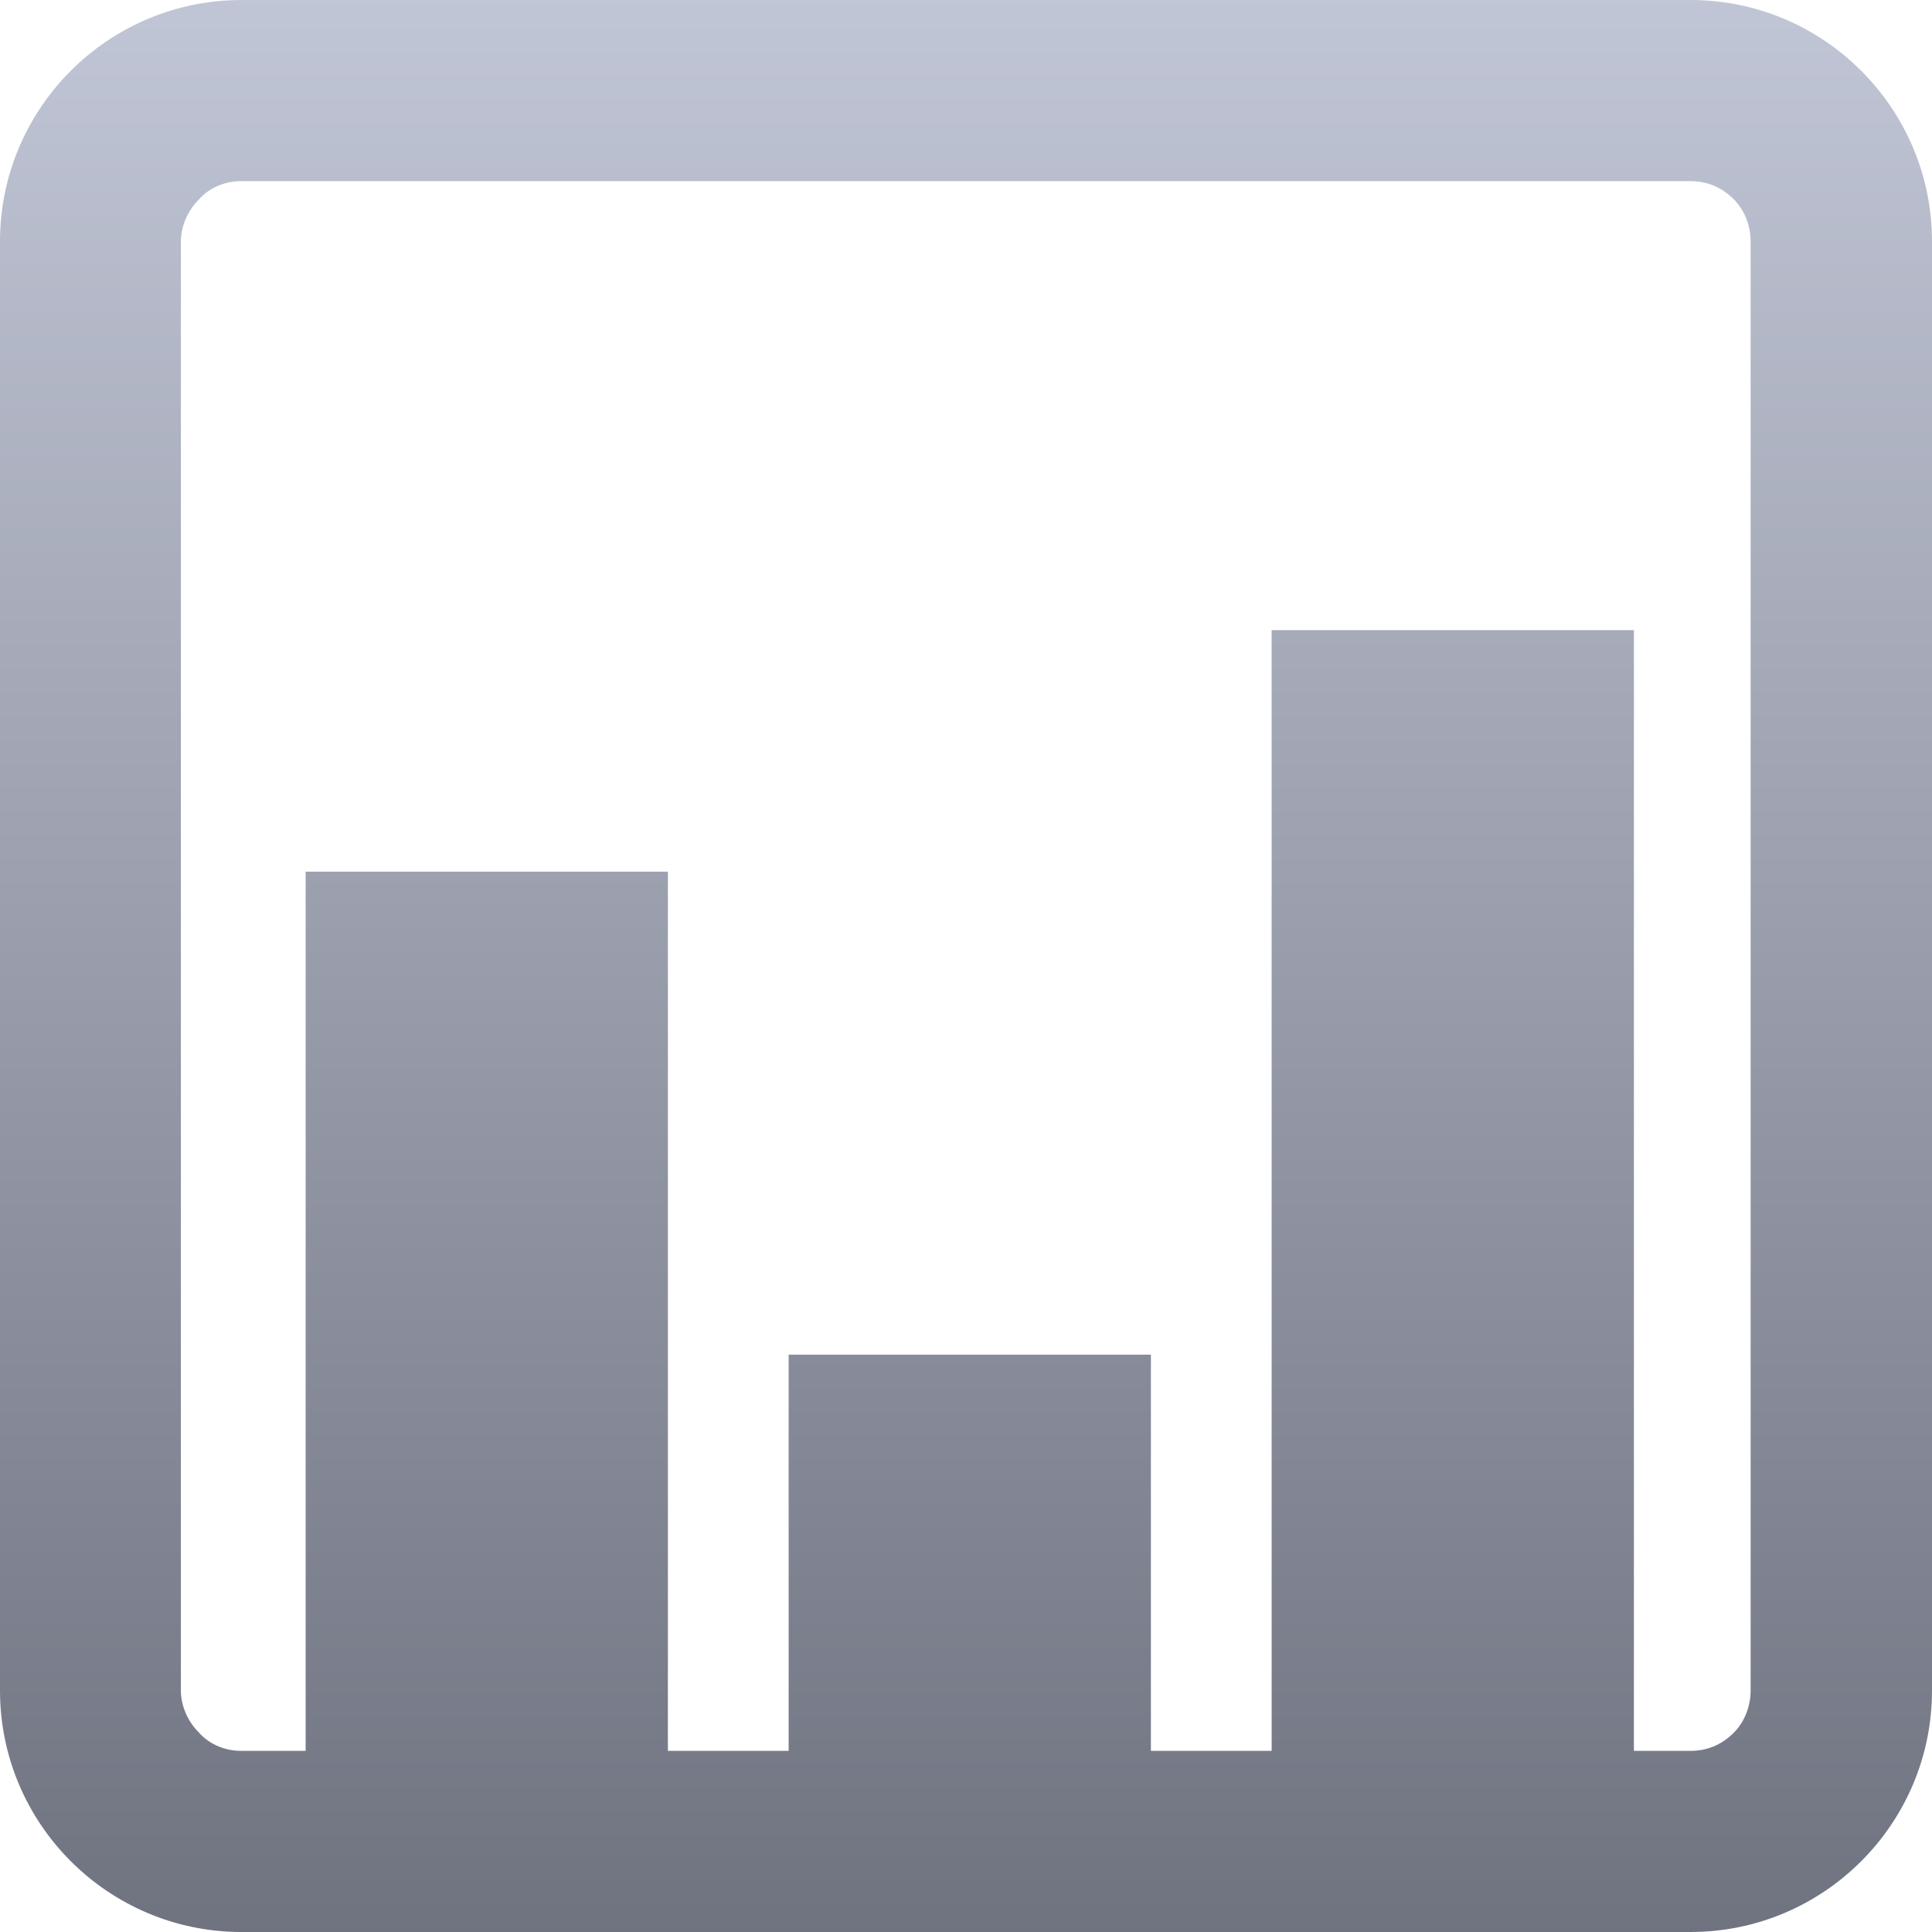 <svg xmlns="http://www.w3.org/2000/svg" xmlns:xlink="http://www.w3.org/1999/xlink" width="64" height="64" viewBox="0 0 64 64" version="1.1"><defs><linearGradient id="linear0" gradientUnits="userSpaceOnUse" x1="0" y1="0" x2="0" y2="1" gradientTransform="matrix(64,0,0,64,0,0)"><stop offset="0" style="stop-color:#c1c6d6;stop-opacity:1;"/><stop offset="1" style="stop-color:#6f7380;stop-opacity:1;"/></linearGradient></defs><g id="surface1"><path style=" stroke:none;fill-rule:evenodd;fill:url(#linear0);" d="M 54.125 58 L 55.992 58 C 56.551 58 57.031 57.801 57.434 57.398 C 57.793 57.039 57.992 56.52 57.992 56 L 57.992 8 C 57.992 7.48 57.793 6.961 57.434 6.602 C 57.031 6.199 56.551 6 55.992 6 L 7.992 6 C 7.473 6 6.953 6.199 6.594 6.602 C 6.23 6.961 5.992 7.48 5.992 8 L 5.992 56 C 5.992 56.52 6.23 57.039 6.594 57.398 C 6.953 57.801 7.473 58 7.992 58 L 10.125 58 L 10.125 28.875 L 22.125 28.875 L 22.125 58 L 26.125 58 L 26.125 44.875 L 38.125 44.875 L 38.125 58 L 42.125 58 L 42.125 20.875 L 54.125 20.875 Z M 8 0 L 56 0 C 60.414 0 64 3.586 64 8 L 64 56 C 64 60.414 60.414 64 56 64 L 8 64 C 3.586 64 0 60.414 0 56 L 0 8 C 0 3.586 3.586 0 8 0 Z M 8 0 "/></g></svg>
